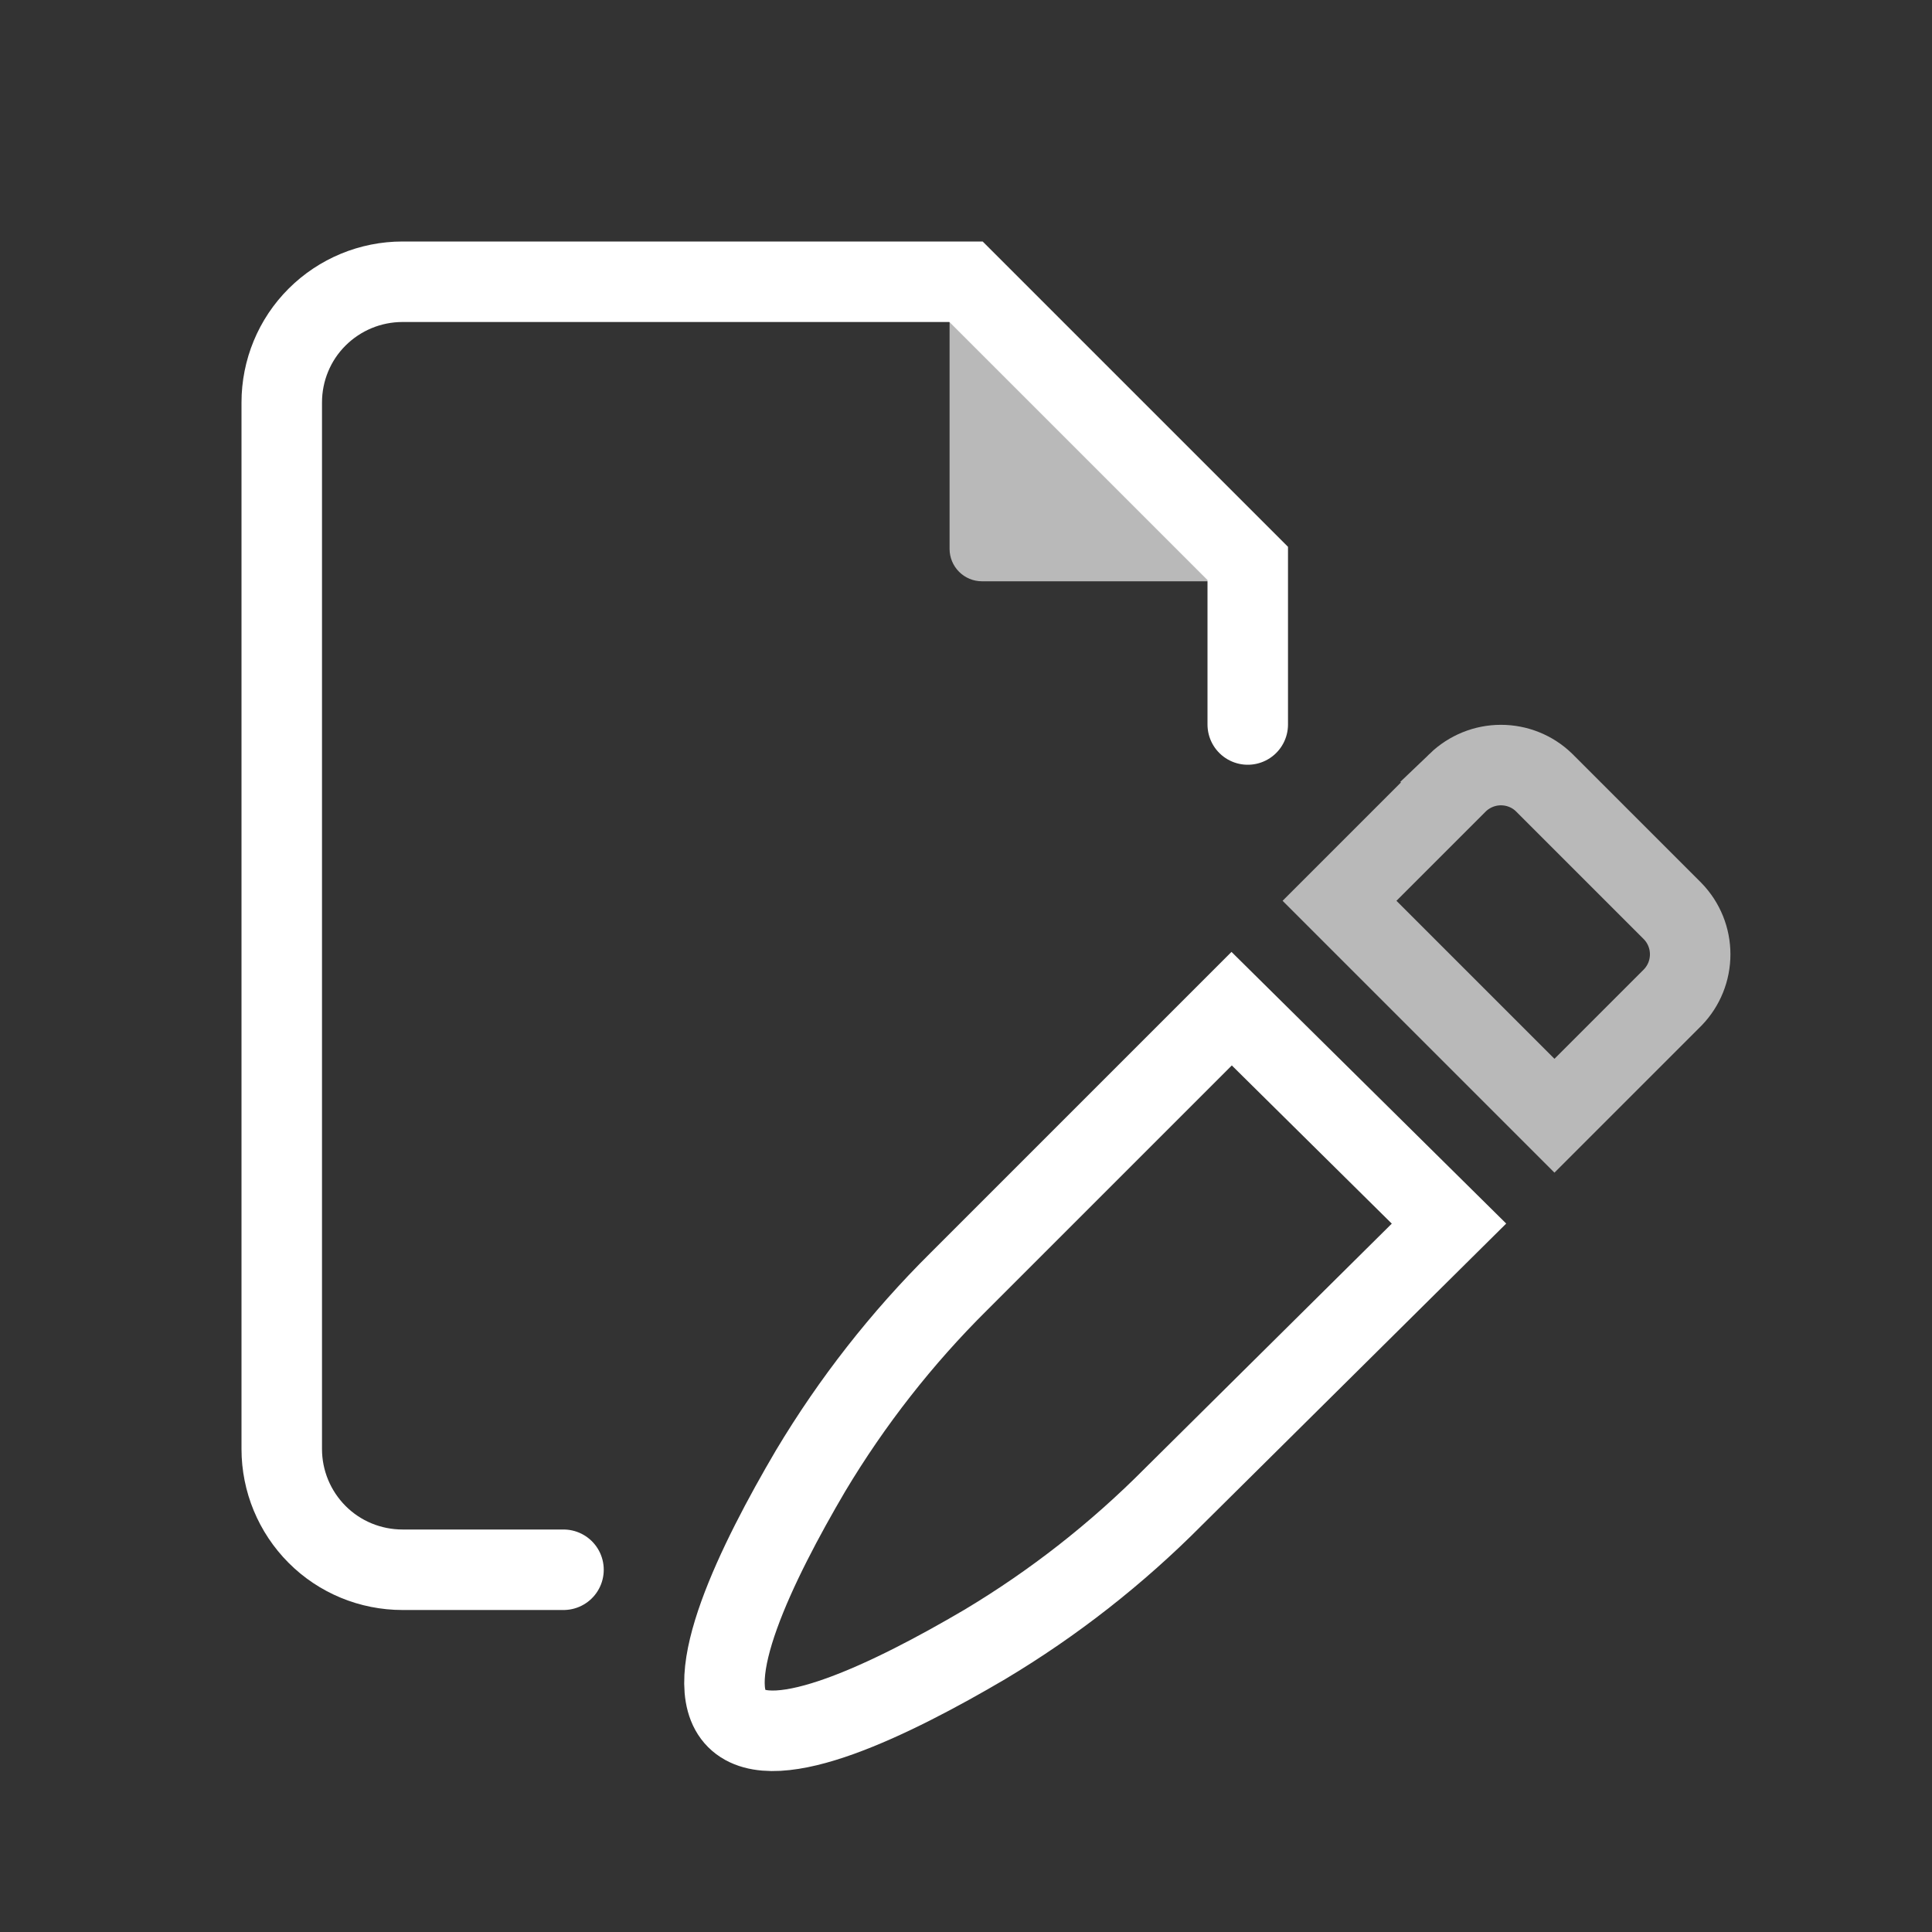 <svg fill="none" viewBox="0 0 24 24" xmlns="http://www.w3.org/2000/svg"><rect x="0" y="0" width="24" height="24" fill="#333333" stroke="none"/><path d="m15.5 9v-2l-3.5-3.5h-7c-.398 0-.779.158-1.061.439s-.439.663-.439 1.061v13c0 .398.158.779.439 1.061s.663.439 1.061.439h2" stroke="#fff" stroke-linecap="round" stroke-miterlimit="10"/><path d="m12.199 7.221h2.82l-3.223-3.223v2.82c0 .107.042.209.118.285s.178.118.285.118z" fill="#fff" opacity=".66"/><g stroke="#fff" stroke-miterlimit="10"><path d="m18.11 9.72-1.47 1.47 2.67 2.67 1.47-1.47c.139-.144.216-.335.216-.535s-.077-.391-.216-.535l-1.6-1.6c-.143-.139-.335-.216-.535-.216s-.391.078-.535.216z" opacity=".66"/><path d="m15.3 12.53-3.39 3.39c-.709.703-1.327 1.493-1.84 2.35-.67 1.14-1.39 2.61-.92 3.08s1.94-.25 3.08-.92c.857-.512 1.647-1.131 2.35-1.84l3.42-3.39z"/></g></svg>